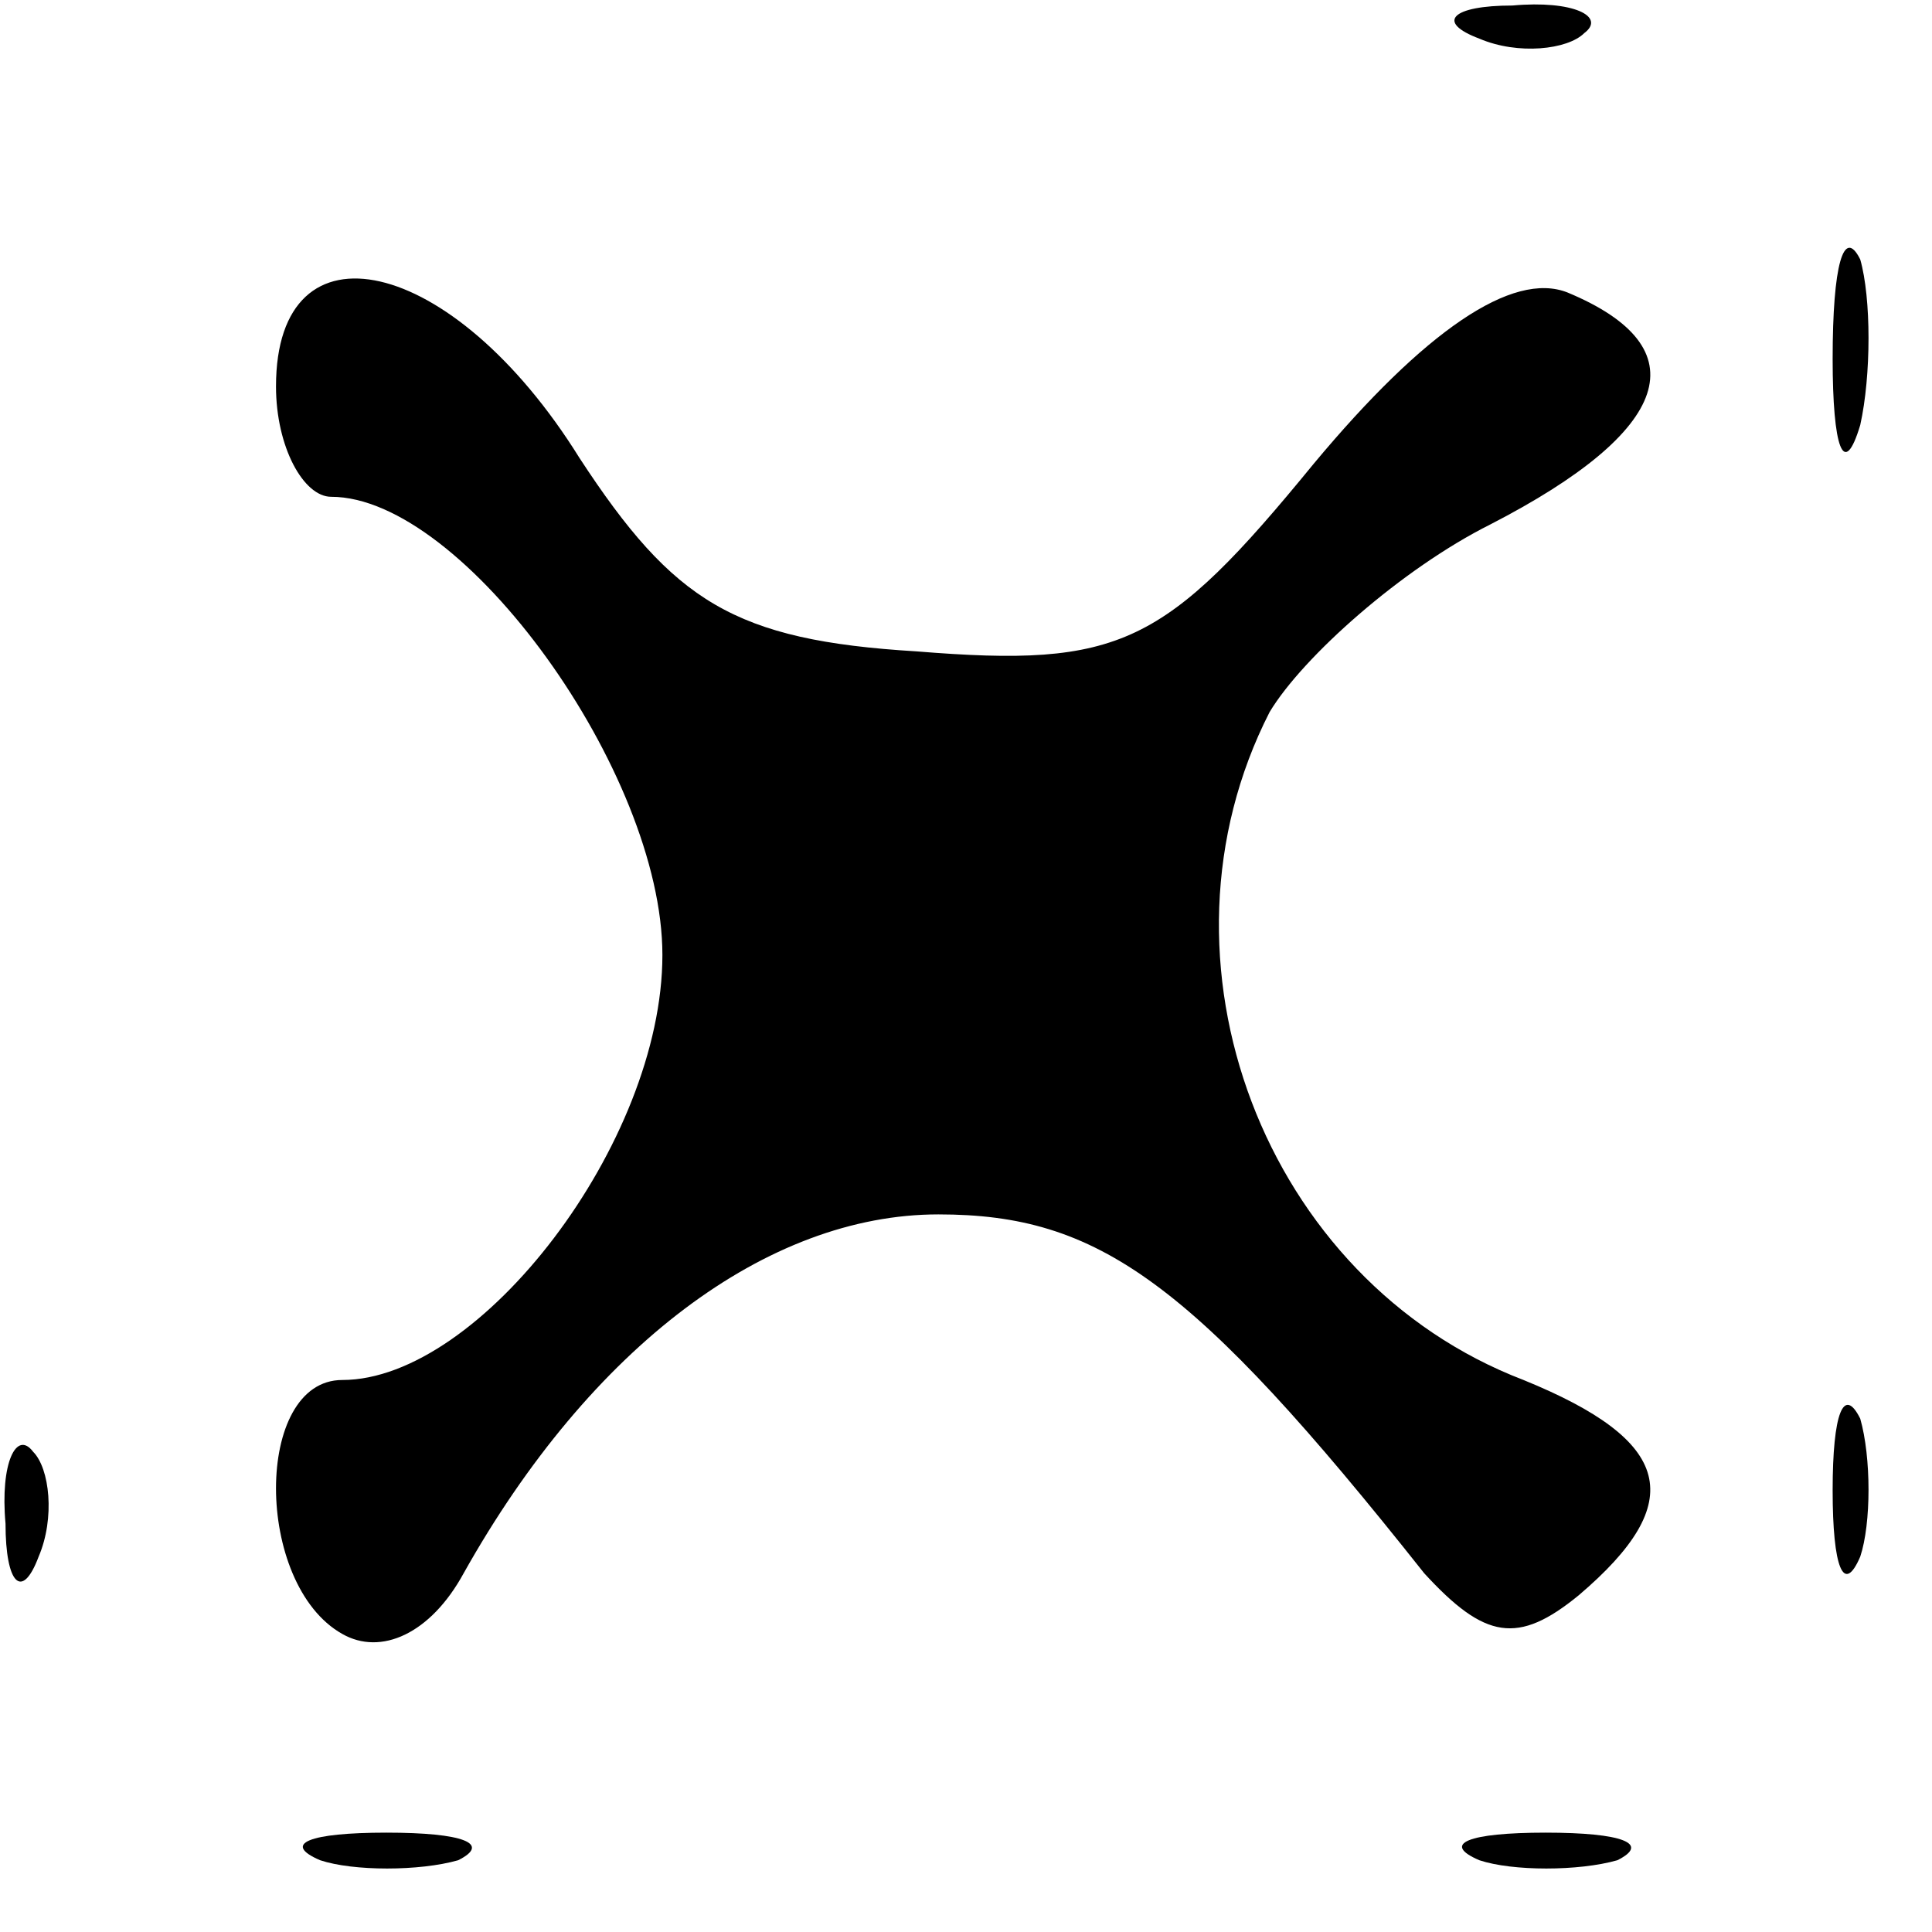 <?xml version="1.0" standalone="no"?>
<!DOCTYPE svg PUBLIC "-//W3C//DTD SVG 20010904//EN"
 "http://www.w3.org/TR/2001/REC-SVG-20010904/DTD/svg10.dtd">
<svg version="1.0" xmlns="http://www.w3.org/2000/svg"
 width="35pt" height="35pt" viewBox="0 0 35 35"
 preserveAspectRatio="xMidYMid meet">

<g transform="translate(0,35) scale(0.1,-0.1)"
fill="#000000" stroke="none">
<path d="M268 343 c7 -3 16 -2 19 1 4 3 -2 6 -13 5 -11 0 -14 -3 -6 -6z"/>
<path d="M332 285 c0 -16 2 -22 5 -12 2 9 2 23 0 30 -3 6 -5 -1 -5 -18z"/>
<path d="M50 280 c0 -11 5 -20 10 -20 24 0 60 -50 60 -83 0 -34 -33 -77 -58
-77 -16 0 -16 -37 0 -46 7 -4 16 0 22 11 23 41 55 65 86 65 29 0 46 -12 88
-65 11 -12 17 -13 28 -4 20 17 17 28 -10 39 -47 18 -69 76 -46 121 6 10 24 26
40 34 33 17 38 32 14 42 -10 4 -26 -7 -46 -31 -27 -33 -35 -37 -72 -34 -33 2
-44 9 -61 35 -23 37 -55 44 -55 13z"/>
<path d="M332 80 c0 -14 2 -19 5 -12 2 6 2 18 0 25 -3 6 -5 1 -5 -13z"/>
<path d="M1 74 c0 -11 3 -14 6 -6 3 7 2 16 -1 19 -3 4 -6 -2 -5 -13z"/>
<path d="M58 13 c6 -2 18 -2 25 0 6 3 1 5 -13 5 -14 0 -19 -2 -12 -5z"/>
<path d="M268 13 c6 -2 18 -2 25 0 6 3 1 5 -13 5 -14 0 -19 -2 -12 -5z"/>
</g>
</svg>
